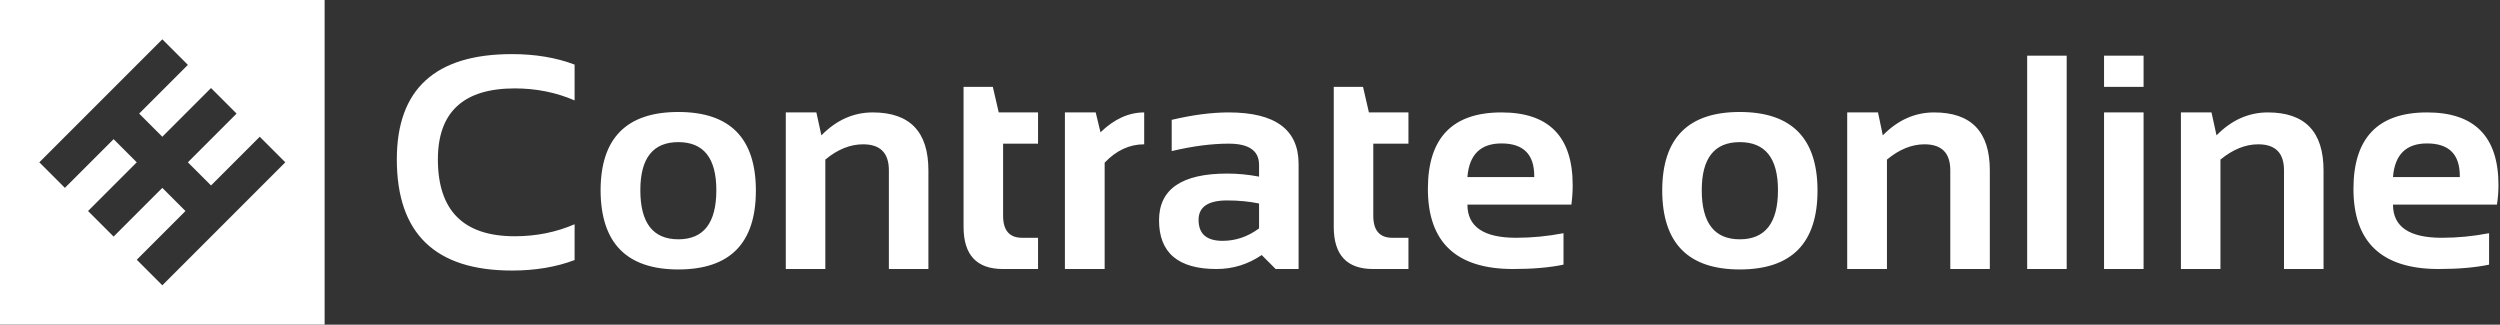 <svg data-v-423bf9ae="" xmlns="http://www.w3.org/2000/svg" viewBox="0 0 693 90" class="iconLeft"><rect x="0" y="0" width="693" height="90" fill="#333333" stroke="none"/><!----><!----><!----><g data-v-423bf9ae="" id="da2ff306-f17c-4587-9c1c-6ddc0a2baeb0" fill="white" transform="matrix(6.054,0,0,6.054,105.883,-2.134)"><path d="M8.82 10.62L8.82 12.26L8.82 12.26Q7.55 12.74 5.95 12.74L5.95 12.74L5.95 12.74Q0.68 12.74 0.68 7.65L0.68 7.65L0.68 7.65Q0.68 2.83 5.95 2.83L5.95 2.83L5.95 2.83Q7.55 2.83 8.82 3.31L8.82 3.31L8.82 4.95L8.82 4.95Q7.55 4.40 6.08 4.40L6.08 4.40L6.08 4.40Q2.56 4.40 2.56 7.65L2.56 7.65L2.56 7.65Q2.56 11.17 6.08 11.17L6.08 11.17L6.08 11.17Q7.55 11.17 8.82 10.62L8.82 10.62ZM11.83 9.06L11.83 9.06Q11.83 11.31 13.57 11.31L13.57 11.31L13.57 11.31Q15.31 11.31 15.31 9.06L15.31 9.06L15.31 9.06Q15.31 6.86 13.57 6.86L13.57 6.86L13.57 6.86Q11.83 6.86 11.83 9.06L11.83 9.06ZM10.01 9.08L10.01 9.08L10.01 9.08Q10.01 5.48 13.57 5.48L13.57 5.48L13.57 5.48Q17.12 5.48 17.12 9.08L17.12 9.08L17.12 9.08Q17.12 12.69 13.57 12.69L13.57 12.69L13.57 12.69Q10.03 12.69 10.01 9.08ZM20.30 12.67L18.49 12.67L18.49 5.50L19.89 5.50L20.12 6.55L20.12 6.55Q21.15 5.50 22.47 5.50L22.47 5.50L22.47 5.50Q25.02 5.50 25.02 8.15L25.02 8.15L25.02 12.67L23.21 12.67L23.21 8.15L23.21 8.15Q23.21 6.96 22.03 6.96L22.03 6.96L22.03 6.96Q21.14 6.96 20.30 7.66L20.30 7.66L20.30 12.67ZM26.63 10.74L26.63 4.33L27.97 4.33L28.24 5.50L30.04 5.50L30.04 6.93L28.44 6.93L28.44 10.23L28.44 10.23Q28.44 11.24 29.31 11.24L29.31 11.24L30.04 11.24L30.04 12.67L28.43 12.67L28.43 12.67Q26.63 12.67 26.63 10.74L26.63 10.74ZM33.09 12.67L31.27 12.67L31.27 5.50L32.68 5.50L32.90 6.41L32.90 6.41Q33.84 5.50 34.90 5.50L34.90 5.50L34.90 6.96L34.90 6.96Q33.89 6.96 33.09 7.80L33.09 7.80L33.09 12.67ZM35.58 10.44L35.58 10.44L35.58 10.44Q35.58 8.30 38.70 8.30L38.70 8.30L38.70 8.30Q39.43 8.30 40.16 8.44L40.16 8.44L40.16 7.90L40.16 7.90Q40.16 6.93 38.77 6.93L38.77 6.93L38.77 6.93Q37.60 6.93 36.16 7.27L36.16 7.27L36.16 5.84L36.16 5.84Q37.60 5.50 38.77 5.50L38.77 5.50L38.77 5.50Q41.97 5.50 41.97 7.86L41.97 7.86L41.97 12.67L40.92 12.67L40.28 12.03L40.28 12.03Q39.34 12.67 38.21 12.67L38.21 12.67L38.21 12.67Q35.58 12.67 35.58 10.44ZM40.16 9.67L40.16 9.67Q39.48 9.53 38.70 9.53L38.70 9.53L38.70 9.53Q37.39 9.53 37.39 10.42L37.39 10.42L37.39 10.42Q37.39 11.38 38.49 11.38L38.49 11.38L38.49 11.38Q39.39 11.38 40.16 10.81L40.16 10.81L40.16 9.67ZM43.58 10.74L43.58 4.33L44.92 4.33L45.19 5.50L47.00 5.50L47.00 6.93L45.39 6.93L45.39 10.23L45.39 10.23Q45.39 11.24 46.26 11.24L46.26 11.24L47.00 11.24L47.00 12.67L45.38 12.67L45.38 12.67Q43.58 12.67 43.58 10.74L43.58 10.74ZM51.26 5.50L51.26 5.50L51.26 5.50Q54.52 5.50 54.52 8.83L54.52 8.83L54.52 8.83Q54.52 9.28 54.46 9.72L54.46 9.72L49.70 9.72L49.70 9.72Q49.70 11.24 51.93 11.24L51.93 11.24L51.93 11.24Q53.01 11.24 54.10 11.03L54.10 11.03L54.10 12.47L54.10 12.47Q53.15 12.67 51.79 12.67L51.79 12.67L51.79 12.67Q47.89 12.67 47.89 9.00L47.89 9.00L47.89 9.00Q47.89 5.50 51.26 5.50ZM49.70 8.46L49.70 8.46L52.76 8.46L52.76 8.41L52.76 8.41Q52.76 6.92 51.26 6.92L51.26 6.92L51.26 6.92Q49.82 6.92 49.70 8.46ZM60.43 9.06L60.43 9.06Q60.43 11.31 62.17 11.31L62.17 11.31L62.17 11.31Q63.92 11.31 63.92 9.06L63.92 9.06L63.92 9.06Q63.92 6.86 62.17 6.86L62.17 6.86L62.17 6.86Q60.43 6.86 60.43 9.06L60.43 9.06ZM58.62 9.08L58.62 9.08L58.62 9.08Q58.62 5.48 62.17 5.48L62.17 5.48L62.17 5.48Q65.73 5.48 65.73 9.08L65.73 9.08L65.73 9.08Q65.73 12.69 62.17 12.69L62.17 12.69L62.17 12.69Q58.63 12.69 58.62 9.08ZM68.91 12.67L67.09 12.67L67.09 5.50L68.50 5.50L68.72 6.55L68.72 6.55Q69.75 5.50 71.07 5.50L71.07 5.50L71.07 5.50Q73.62 5.50 73.62 8.15L73.62 8.15L73.62 12.67L71.81 12.67L71.81 8.15L71.81 8.15Q71.81 6.96 70.63 6.96L70.63 6.96L70.63 6.96Q69.75 6.96 68.91 7.66L68.91 7.66L68.91 12.67ZM75.33 2.90L77.14 2.90L77.14 12.67L75.33 12.67L75.33 2.90ZM78.85 2.90L80.66 2.90L80.66 4.33L78.85 4.33L78.85 2.90ZM78.85 5.50L80.66 5.50L80.66 12.67L78.85 12.67L78.85 5.50ZM84.18 12.67L82.37 12.67L82.37 5.50L83.77 5.50L84 6.55L84 6.55Q85.03 5.50 86.35 5.50L86.35 5.50L86.35 5.50Q88.90 5.50 88.90 8.15L88.90 8.15L88.90 12.67L87.09 12.67L87.09 8.15L87.09 8.15Q87.09 6.96 85.91 6.96L85.91 6.96L85.91 6.96Q85.03 6.96 84.18 7.66L84.18 7.66L84.18 12.67ZM93.64 5.50L93.64 5.50L93.64 5.50Q96.91 5.50 96.91 8.83L96.91 8.83L96.91 8.83Q96.91 9.28 96.84 9.72L96.84 9.72L92.08 9.72L92.08 9.72Q92.08 11.24 94.31 11.24L94.31 11.24L94.31 11.24Q95.40 11.24 96.48 11.03L96.48 11.03L96.48 12.47L96.48 12.47Q95.53 12.67 94.17 12.67L94.17 12.67L94.17 12.67Q90.27 12.67 90.27 9.00L90.27 9.00L90.27 9.00Q90.27 5.50 93.64 5.50ZM92.08 8.46L92.08 8.46L95.14 8.46L95.14 8.41L95.14 8.41Q95.14 6.92 93.64 6.92L93.64 6.92L93.64 6.92Q92.20 6.92 92.08 8.46Z"></path></g><!----><g data-v-423bf9ae="" id="b358e2ac-8ab4-44b5-b376-99819cb9c5cf" transform="matrix(2.812,0,0,2.812,0,0)" stroke="none" fill="white"><path d="M32 0H0v32h32V0zm-8.677 20.802l-2.52 2.52L16 28.125l-2.52-2.52 4.802-4.802L16 18.52l-4.802 4.802-2.52-2.52L13.48 16l-2.282-2.282-4.803 4.802L3.875 16l4.802-4.802 2.52-2.52L16 3.875l2.52 2.52-4.802 4.802L16 13.48l4.802-4.802 2.52 2.52L18.52 16l2.282 2.282 4.802-4.802 2.52 2.52-4.801 4.802z"></path></g><!----></svg>